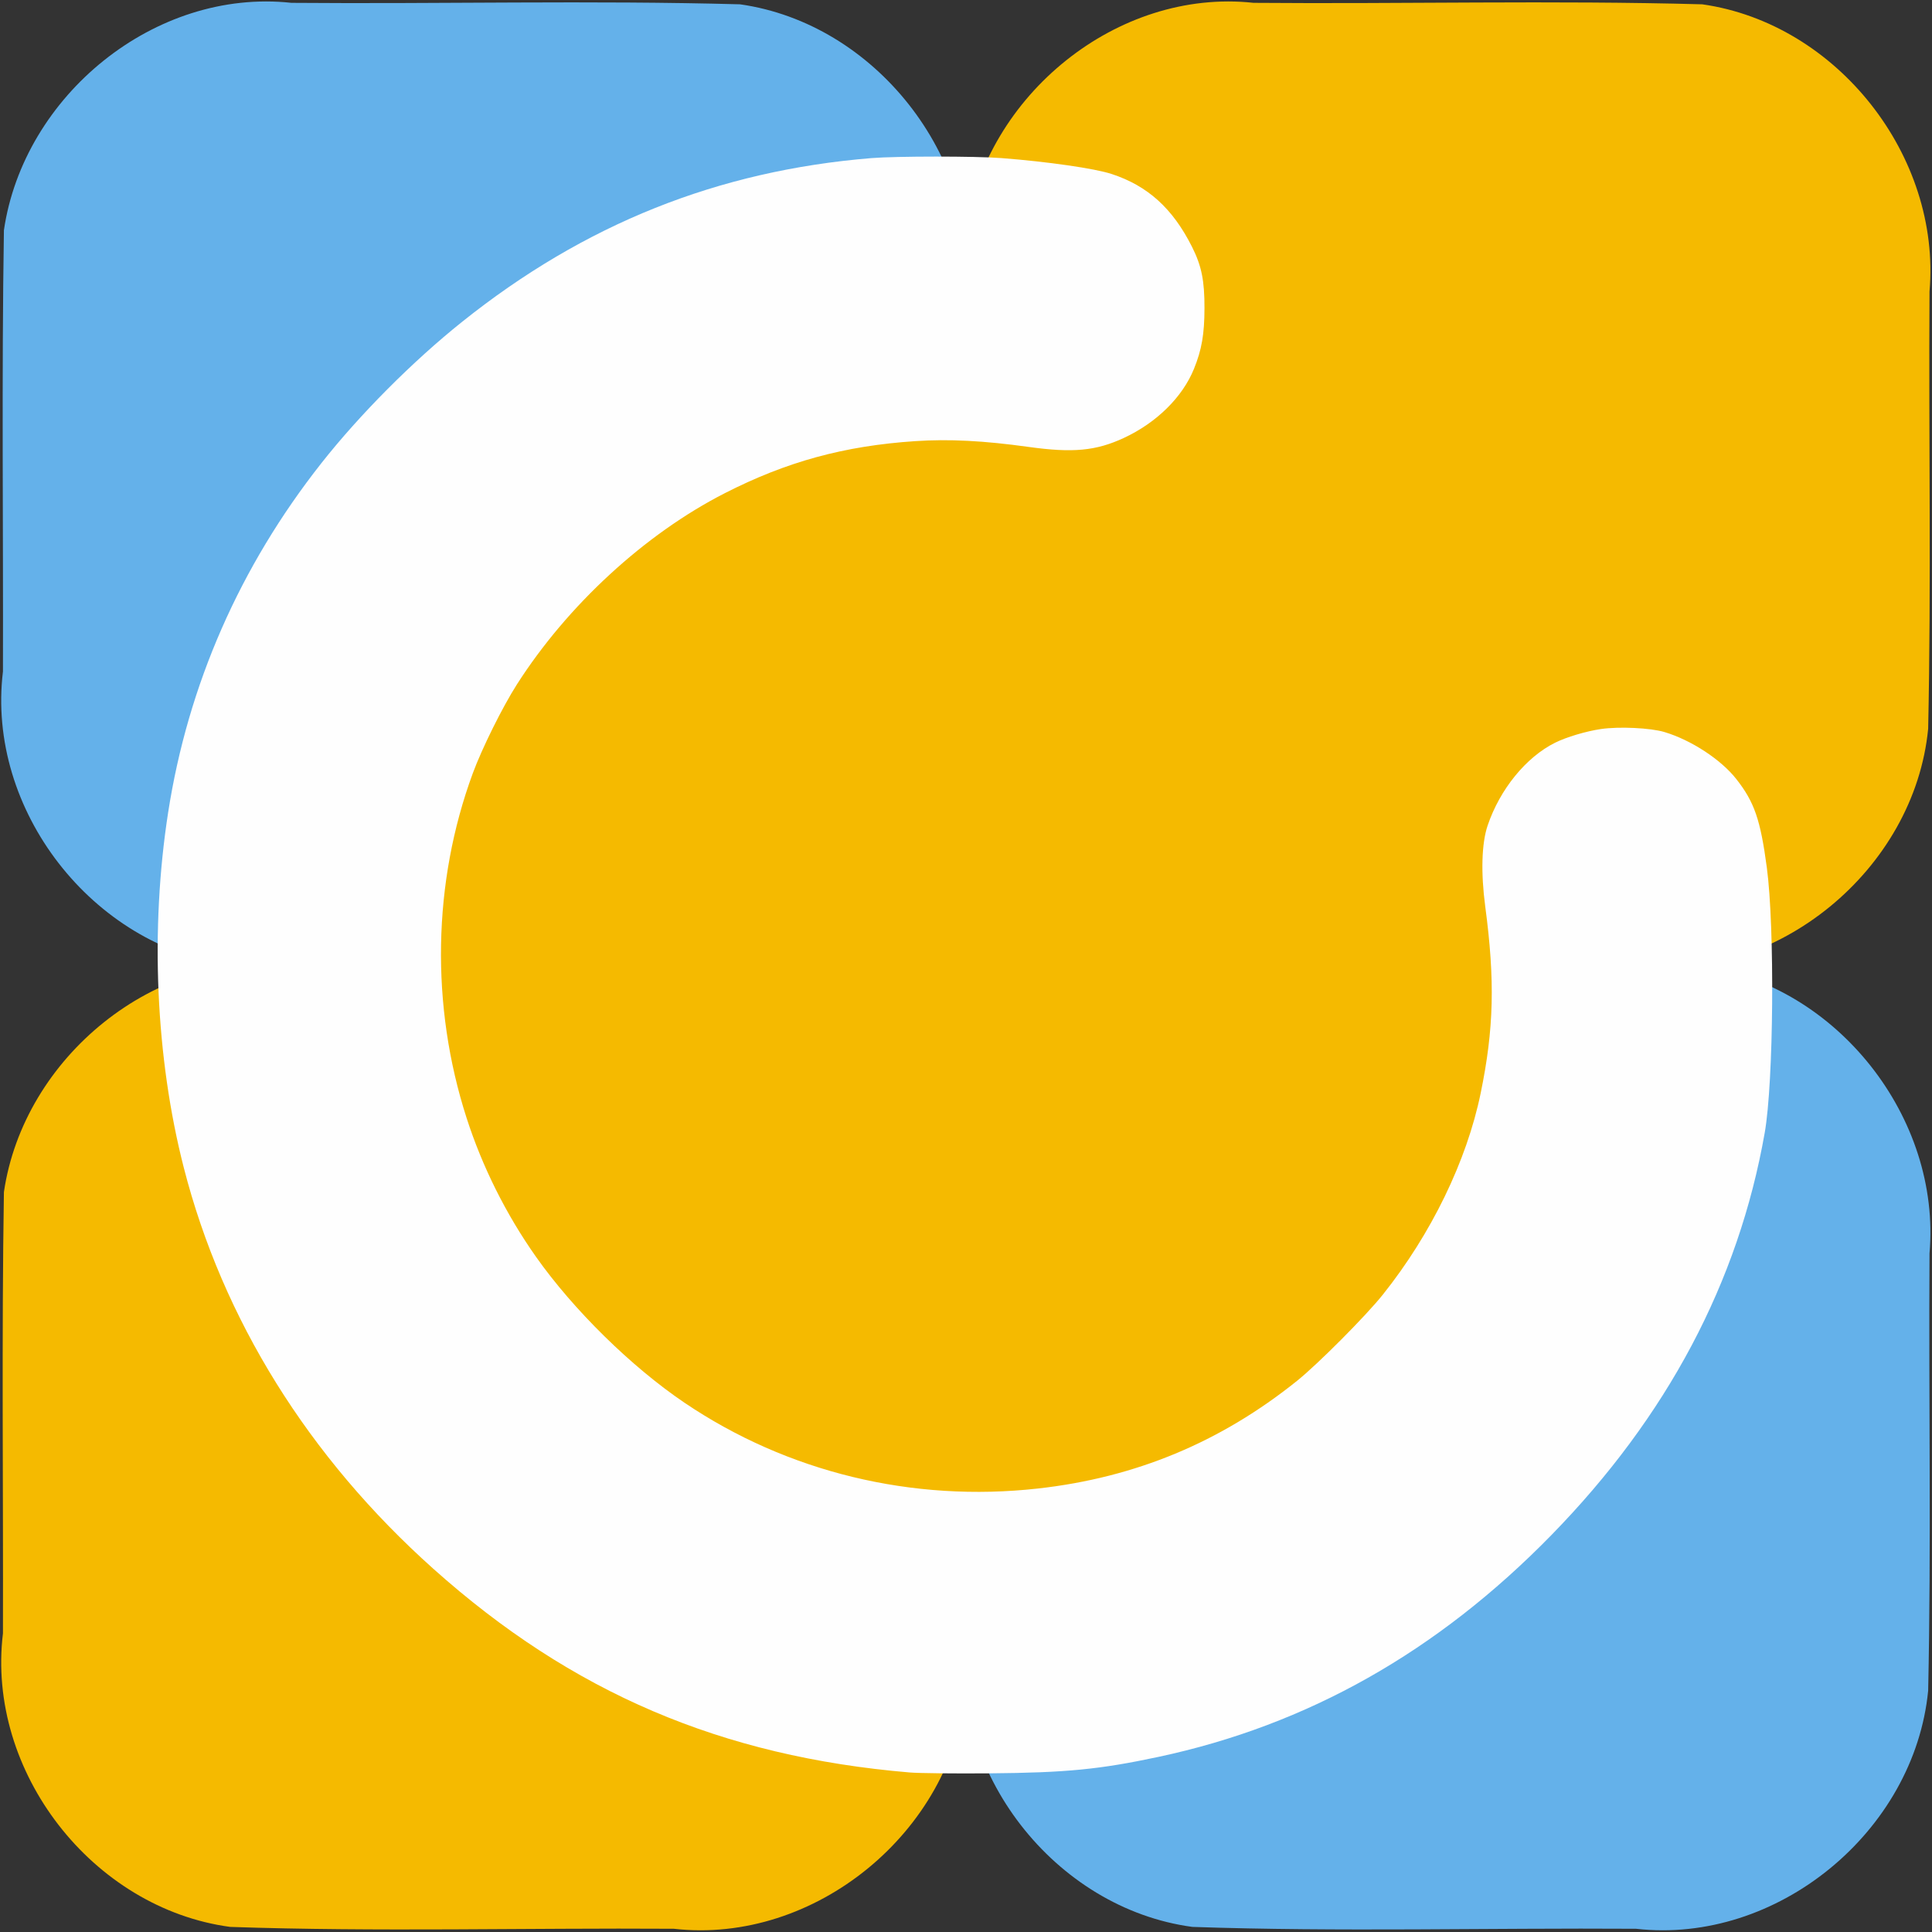 <?xml version="1.0" encoding="UTF-8" standalone="no"?>
<!-- Created with Inkscape (http://www.inkscape.org/) -->

<svg
   xmlns:dc="http://purl.org/dc/elements/1.1/"
   xmlns:cc="http://creativecommons.org/ns#"
   xmlns:rdf="http://www.w3.org/1999/02/22-rdf-syntax-ns#"
   xmlns:svg="http://www.w3.org/2000/svg"
   xmlns="http://www.w3.org/2000/svg"
   xmlns:sodipodi="http://sodipodi.sourceforge.net/DTD/sodipodi-0.dtd"
   xmlns:inkscape="http://www.inkscape.org/namespaces/inkscape"
   width="1600"
   height="1600"
   viewBox="0 0 1600 1600"
   id="svg2"
   version="1.1"
   inkscape:version="0.91 r13725"
   sodipodi:docname="New Logo Vector_no_text v2.svg">
  <rect x="0" y="0" width="1600" height="1600" fill="#333333" stroke="none"/>
  <defs
     id="defs4" />
  <sodipodi:namedview
     id="base"
     pagecolor="#ffffff"
     bordercolor="#666666"
     borderopacity="1.0"
     inkscape:pageopacity="0.0"
     inkscape:pageshadow="2"
     inkscape:zoom="0.29"
     inkscape:cx="446.36653"
     inkscape:cy="827.4883"
     inkscape:document-units="px"
     inkscape:current-layer="layer1"
     showgrid="false"
     units="px"
     inkscape:window-width="1600"
     inkscape:window-height="837"
     inkscape:window-x="-8"
     inkscape:window-y="-8"
     inkscape:window-maximized="1" />
  <g
     inkscape:label="Layer 1"
     inkscape:groupmode="layer"
     id="layer1"
     transform="translate(0,547.637)">
    <path
       sodipodi:nodetypes="ccccc"
       inkscape:connector-curvature="0"
       id="path5447"
       d="m 2376.397,-622.77 150.654,-0.326 0,149.449 -150.163,1.468 z"
       style="fill:#ffffff;fill-opacity:1;stroke:none;stroke-width:1;stroke-linecap:round;stroke-linejoin:bevel;stroke-miterlimit:4;stroke-dasharray:none;stroke-opacity:1" />
    <g
       id="g4140"
       transform="matrix(1.02,0,0,1.02,-16.882,-5.866)">
      <path
         inkscape:connector-curvature="0"
         id="path4197"
         d="M 984.652,252.38 C 872.835,237.361 786.51,126.296 800.167,14.051 c 0.302,-119.375 -1.113,-239.033 0.776,-358.281 15.996,-109.271 122.532,-196.661 233.452,-184.611 121.335,1.019 243.142,-2.125 364.265,1.199 109.618,15.58 194.05,123.38 184.492,233.203 -0.724,118.305 1.449,236.849 -1.089,355.005 -11.15,114.449 -122.64,206.33 -237.245,193.33 -120.011,-0.767 -240.274,2.607 -360.165,-1.515 z"
         style="fill:#f5ba00" />
      <path
         style="fill:#64b1ea;fill-opacity:1"
         d="M 203.437,252.38 C 91.62,237.361 5.295,126.296 18.952,14.051 c 0.302,-119.375 -1.113,-239.033 0.776,-358.281 15.996,-109.271 122.532,-196.661 233.452,-184.611 121.335,1.019 243.142,-2.125 364.264,1.199 109.618,15.58 194.05,123.38 184.492,233.203 -0.724,118.305 1.449,236.849 -1.089,355.005 -11.15,114.449 -122.64,206.33 -237.245,193.33 -120.011,-0.767 -240.274,2.607 -360.165,-1.515 z"
         id="path4211"
         inkscape:connector-curvature="0" />
      <path
         inkscape:connector-curvature="0"
         id="path4213"
         d="M 984.652,1033.339 C 872.835,1018.319 786.51,907.254 800.167,795.009 c 0.302,-119.375 -1.113,-239.033 0.776,-358.281 15.996,-109.271 122.532,-196.661 233.452,-184.611 121.335,1.019 243.142,-2.125 364.264,1.199 109.618,15.58 194.05,123.38 184.492,233.203 -0.724,118.305 1.449,236.849 -1.089,355.005 -11.15,114.449 -122.64,206.33 -237.245,193.33 -120.011,-0.767 -240.274,2.607 -360.165,-1.514 z"
         style="fill:#64b1ea;fill-opacity:1" />
      <path
         style="fill:#f5ba00"
         d="M 203.437,1033.339 C 91.62,1018.319 5.295,907.254 18.952,795.009 19.254,675.634 17.838,555.976 19.728,436.728 35.724,327.457 142.26,240.067 253.18,252.117 c 121.335,1.019 243.142,-2.125 364.265,1.199 109.618,15.58 194.05,123.38 184.492,233.203 -0.724,118.305 1.449,236.849 -1.089,355.005 -11.15,114.449 -122.64,206.33 -237.245,193.33 -120.011,-0.767 -240.274,2.607 -360.165,-1.514 z"
         id="path4215"
         inkscape:connector-curvature="0" />
      <path
         inkscape:connector-curvature="0"
         id="path4219"
         d="m 1261.77,228.234 a 466.871,466.871 0 0 1 -466.871,466.871 466.871,466.871 0 0 1 -466.871,-466.871 466.871,466.871 0 0 1 466.871,-466.871 466.871,466.871 0 0 1 466.871,466.871 z"
         style="fill:#f5ba00;fill-opacity:1;stroke:none;stroke-opacity:1" />
      <path
         inkscape:connector-curvature="0"
         id="path4279"
         d="M 755.185,907.957 C 602.344,895.06 480.871,843.129 368.42,742.612 266.997,651.952 197.312,539.942 165.76,416.859 142.904,327.7 138.318,223.4 153.078,128.443 169.187,24.813 211.284,-71.127 277.5,-155.119 c 31.192,-39.565 74.086,-82.644 114.25,-114.741 99.369,-79.413 207.632,-122.717 332.316,-132.923 19.893,-1.628 84.66,-1.639 105.557,-0.017 37.713,2.927 75.646,8.399 89.413,12.898 29.377,9.6 49.691,27.999 65.341,59.182 7.77,15.482 10.173,27.33 10.114,49.854 -0.056,21.174 -2.228,33.679 -8.552,49.242 -9.359,23.032 -30.461,43.792 -57.037,56.114 -22.553,10.456 -41.357,12.217 -77.184,7.228 -36.459,-5.078 -64.687,-6.52 -92.005,-4.702 -57.685,3.839 -104.54,16.65 -154.807,42.329 -64.791,33.098 -127.655,90.951 -168.714,155.264 -11.647,18.244 -28.331,51.866 -35.8,72.149 -32.569,88.438 -34.376,188.591 -5.046,279.687 12.802,39.762 32.052,78.307 56.272,112.672 30.405,43.143 77.498,89.439 120.666,118.624 83.478,56.438 185.028,81.076 287.082,69.652 79.091,-8.854 148.076,-37.52 210.187,-87.343 16.977,-13.618 55.91,-52.729 69.757,-70.076 39.3,-49.232 68.124,-108.591 79.433,-163.585 10.744,-52.245 11.705,-91.337 3.719,-151.383 -3.664,-27.55 -2.978,-51.347 1.897,-65.812 9.927,-29.454 31.185,-55.578 54.77,-67.309 9.252,-4.602 25.195,-9.358 37.306,-11.128 14.667,-2.145 40.167,-0.937 51.453,2.436 21.782,6.511 45.994,22.357 58.461,38.262 14.627,18.659 19.54,32.922 24.722,71.775 6.524,48.913 5.534,174.124 -1.704,215.282 -21.337,121.348 -79.236,230.515 -173.323,326.798 -92.509,94.667 -197.911,154.155 -318.903,179.985 -47.703,10.184 -75.086,12.851 -137.178,13.364 -28.293,0.234 -57.443,-0.081 -64.778,-0.701 z"
         style="fill:#fefefe" />
    </g>
  </g>
</svg>
